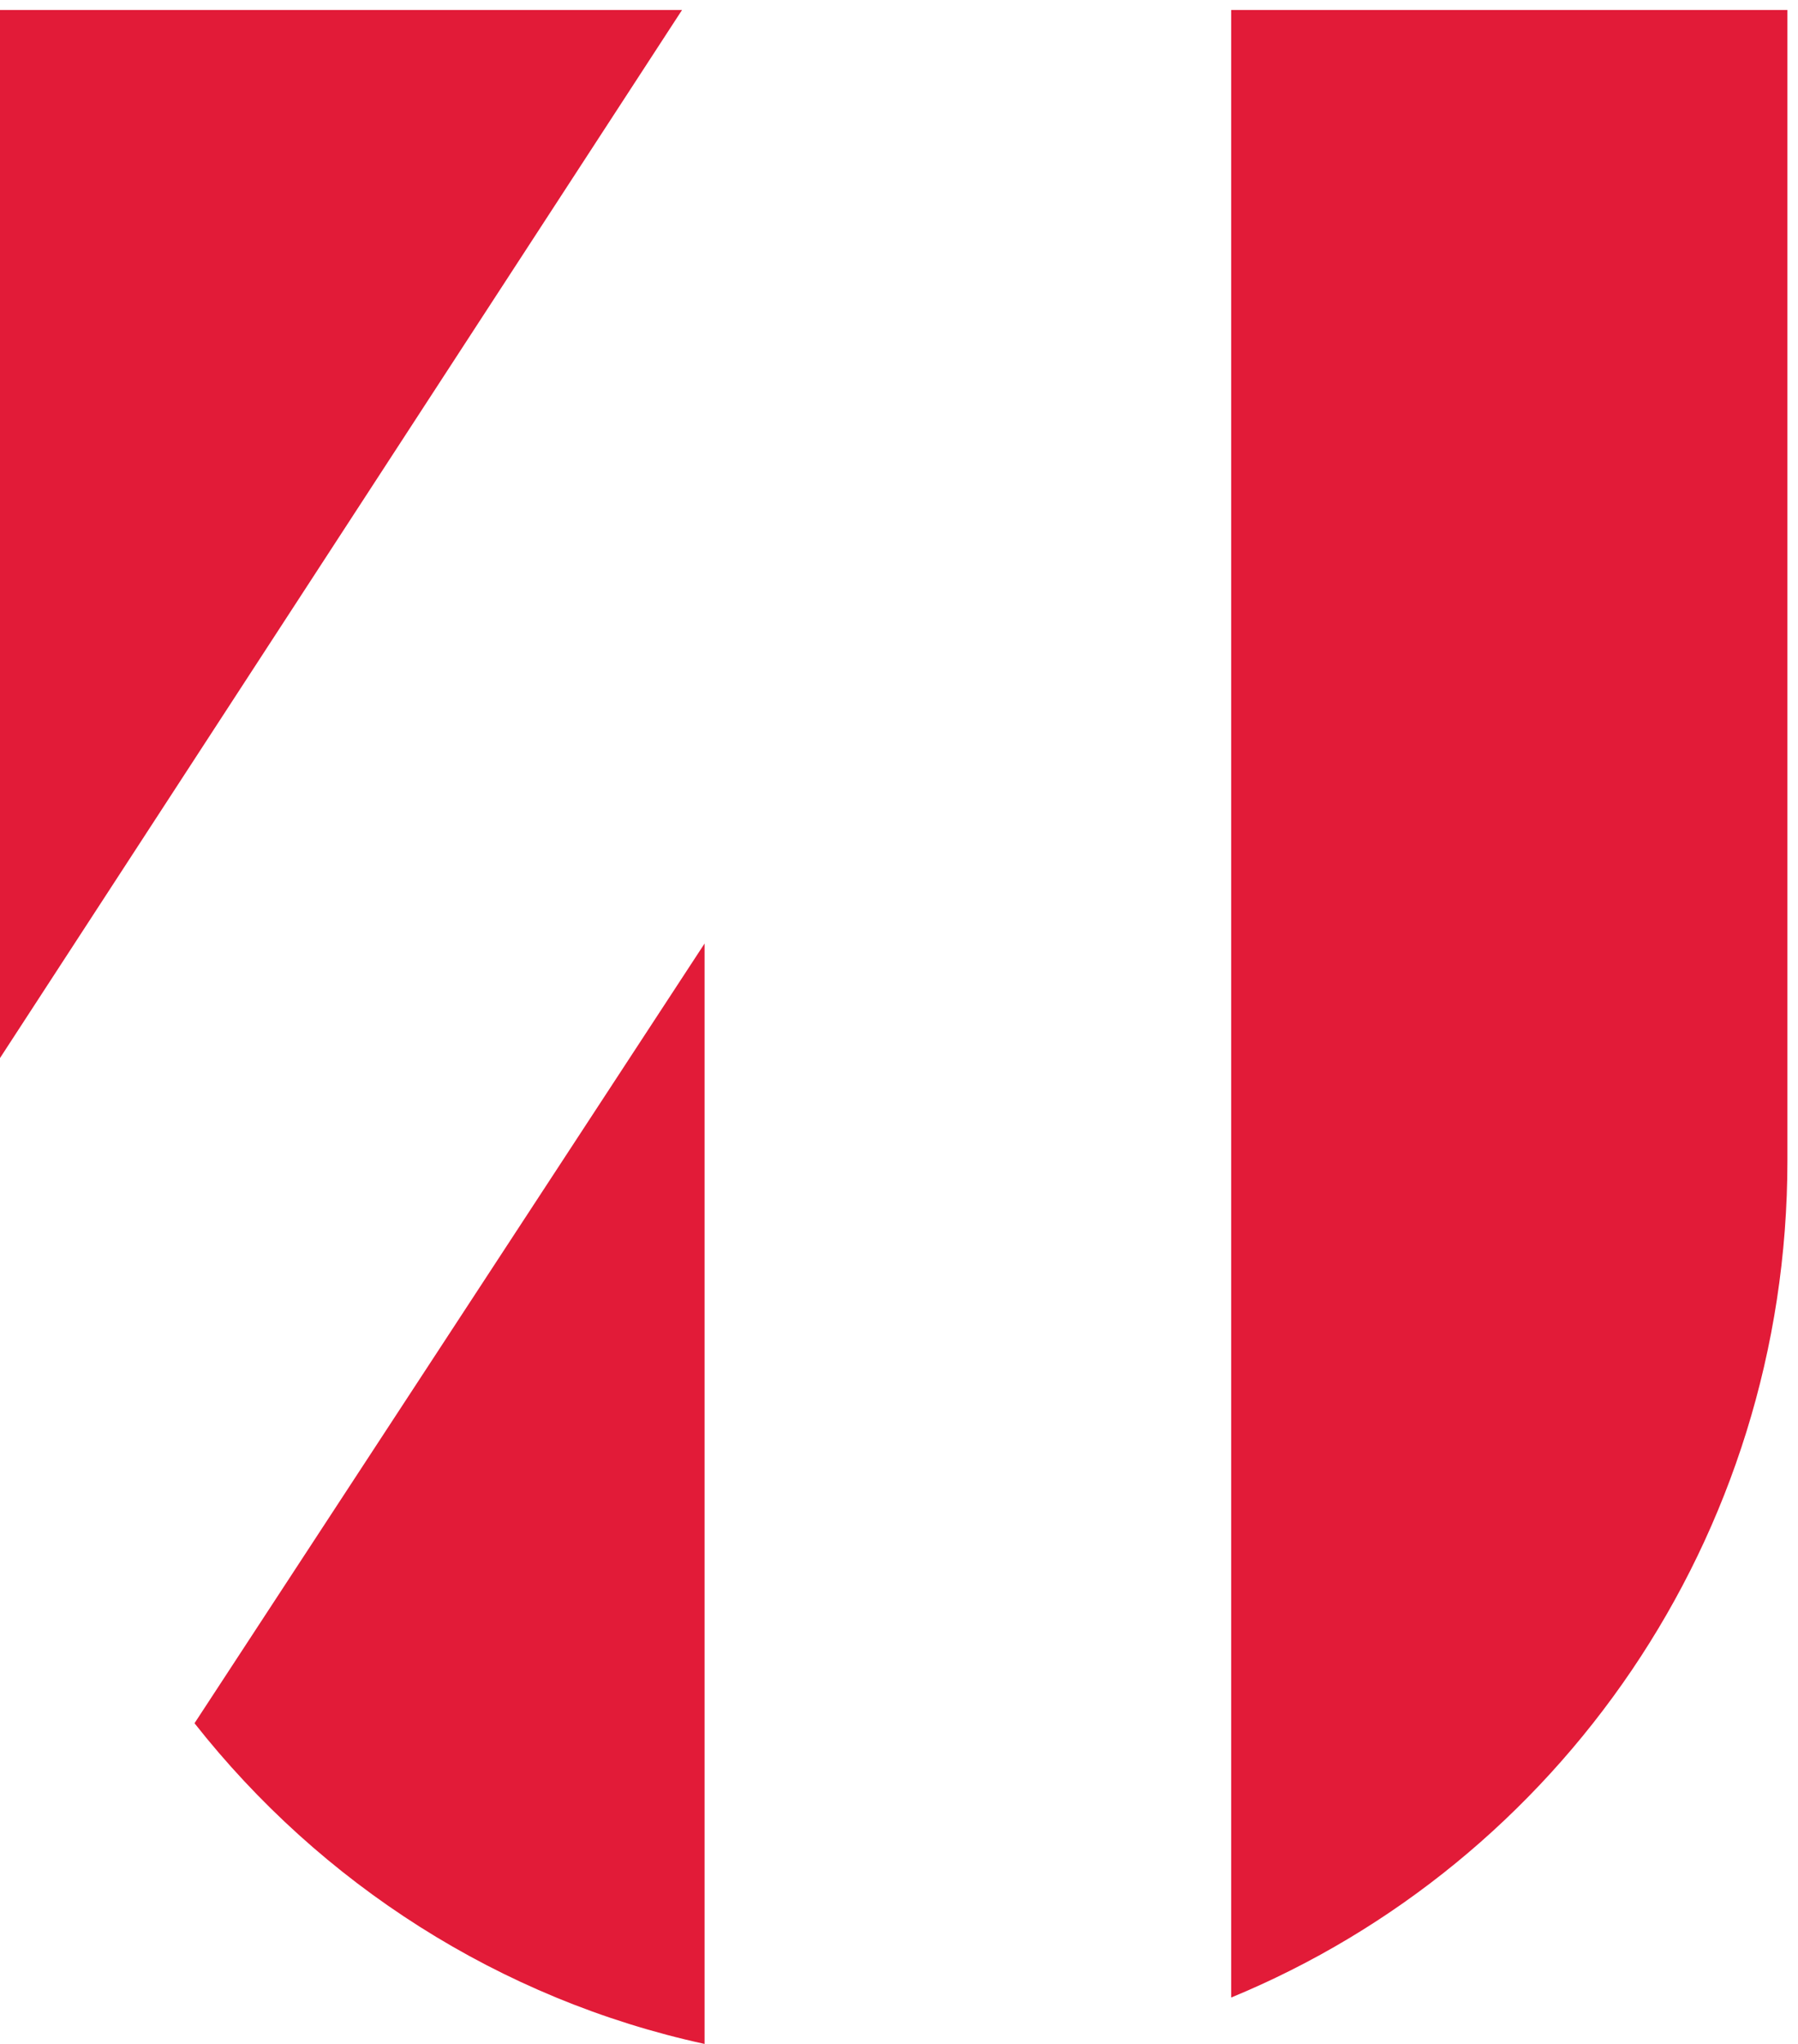 <svg width="44" height="50" viewBox="0 0 44 50" fill="none" xmlns="http://www.w3.org/2000/svg">
<path fill-rule="evenodd" clip-rule="evenodd" d="M30.129 0.244V48.865C38.113 45.571 43.741 37.644 43.741 28.387V0.244H30.129Z" fill="#E21B38"/>
<path fill-rule="evenodd" clip-rule="evenodd" d="M16.691 0.244H0V25.883L16.691 0.244Z" fill="#E21B38"/>
<path fill-rule="evenodd" clip-rule="evenodd" d="M4.76 42.155C7.848 46.074 12.225 48.907 17.242 50V23.081L4.76 42.155Z" fill="#E21B38"/>
</svg>
